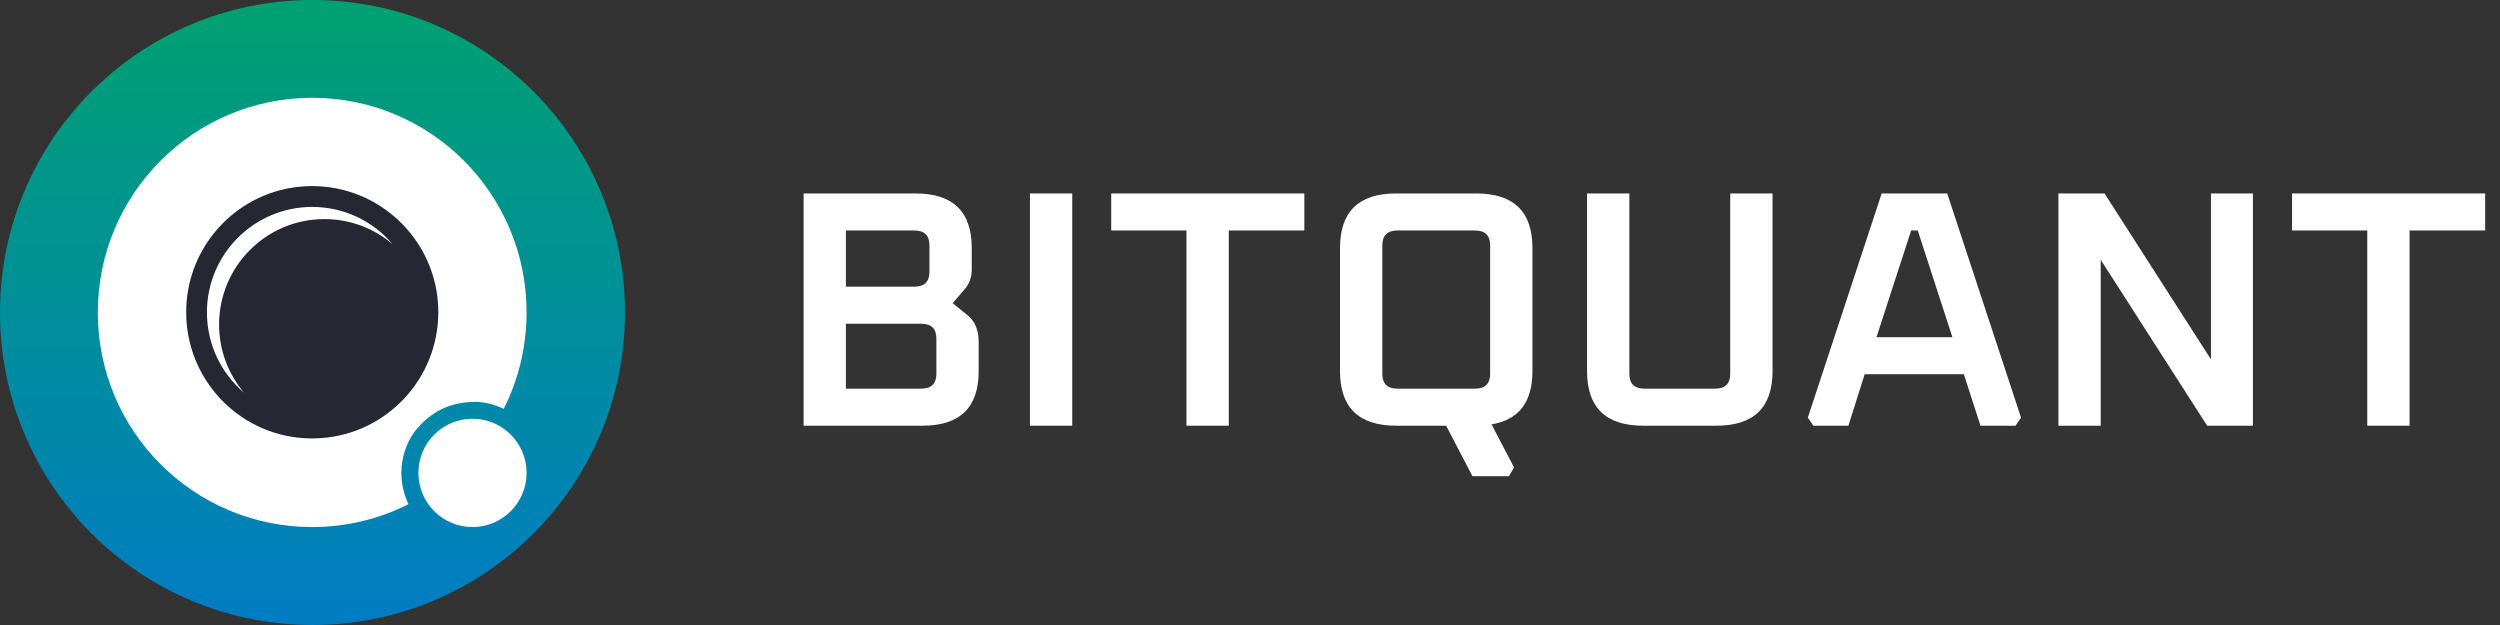 <svg width="128" height="32" viewBox="0 0 128 32" fill="none" xmlns="http://www.w3.org/2000/svg">
<rect x="0" y="0" width="128" height="32" fill="#333333" stroke="none"/>
<path d="M41.145 21.796V9.905H46.878C48.795 9.905 49.753 10.835 49.753 12.697V13.8C49.753 14.19 49.635 14.523 49.398 14.799L48.777 15.523L49.523 16.126C49.913 16.436 50.108 16.896 50.108 17.505V19.004C50.108 20.865 49.15 21.796 47.233 21.796H41.145ZM43.31 19.9H47.162C47.682 19.9 47.943 19.648 47.943 19.142V17.332C47.943 16.827 47.682 16.574 47.162 16.574H43.31V19.9ZM43.31 14.678H46.807C47.328 14.678 47.588 14.426 47.588 13.92V12.559C47.588 12.053 47.328 11.8 46.807 11.8H43.31V14.678Z" fill="white"/>
<path d="M52.733 21.796V9.905H54.899V21.796H52.733Z" fill="white"/>
<path d="M56.895 11.8V9.905H66.782V11.8H62.913V21.796H60.747V11.8H56.895Z" fill="white"/>
<path d="M68.609 19.004V12.697C68.609 10.835 69.568 9.905 71.485 9.905H75.585C77.502 9.905 78.461 10.835 78.461 12.697V19.004C78.461 20.59 77.762 21.497 76.366 21.727L77.52 23.933L77.254 24.381H75.39L74.041 21.796H71.485C69.568 21.796 68.609 20.865 68.609 19.004ZM70.775 19.142C70.775 19.648 71.035 19.9 71.556 19.9H75.514C76.035 19.9 76.295 19.648 76.295 19.142V12.559C76.295 12.053 76.035 11.8 75.514 11.8H71.556C71.035 11.8 70.775 12.053 70.775 12.559V19.142Z" fill="white"/>
<path d="M81.257 19.004V9.905H83.423V19.142C83.423 19.648 83.683 19.9 84.204 19.9H87.807C88.328 19.9 88.588 19.648 88.588 19.142V9.905H90.754V19.004C90.754 20.865 89.795 21.796 87.878 21.796H84.133C82.216 21.796 81.257 20.865 81.257 19.004Z" fill="white"/>
<path d="M92.561 21.382L96.342 9.905H99.697L103.477 21.382L103.193 21.796H101.401L100.549 19.159H95.472L94.638 21.796H92.845L92.561 21.382ZM96.076 17.264H99.963L98.188 11.8H97.851L96.076 17.264Z" fill="white"/>
<path d="M105.391 21.796V9.905H107.752L113.201 18.401V9.905H115.349V21.796H113.006L107.556 13.3V21.796H105.391Z" fill="white"/>
<path d="M117.353 11.8V9.905H127.24V11.8H123.37V21.796H121.205V11.8H117.353Z" fill="white"/>
<circle cx="16" cy="16" r="16" fill="url(#paint0_linear_974_15335)"/>
<path fill-rule="evenodd" clip-rule="evenodd" d="M21.233 22.088C20.807 22.686 20.55 23.419 20.55 24.213C20.55 24.787 20.685 25.331 20.916 25.813C19.434 26.564 17.757 26.985 15.982 26.985C9.918 26.985 5.008 22.069 5.008 15.999C5.008 9.929 9.924 5.007 15.988 5.007C22.051 5.007 26.961 9.923 26.961 15.993C26.961 17.77 26.541 19.45 25.79 20.934C25.369 20.726 24.9 20.598 24.405 20.573C23.035 20.573 22.058 21.068 21.233 22.088Z" fill="white"/>
<path d="M24.191 26.985C25.721 26.985 26.961 25.744 26.961 24.213C26.961 22.682 25.721 21.44 24.191 21.44C22.662 21.44 21.422 22.682 21.422 24.213C21.422 25.744 22.662 26.985 24.191 26.985Z" fill="white"/>
<path fill-rule="evenodd" clip-rule="evenodd" d="M17.603 9.734C17.085 9.6 16.542 9.526 15.987 9.526C15.42 9.526 14.871 9.6 14.352 9.734C11.577 10.461 9.533 12.983 9.533 15.987C9.533 19.395 12.162 22.186 15.499 22.43C15.658 22.442 15.822 22.448 15.987 22.448C16.145 22.448 16.298 22.442 16.451 22.43C19.799 22.192 22.441 19.395 22.441 15.981C22.441 12.983 20.385 10.455 17.603 9.734ZM16.609 11.218C13.632 11.218 11.217 13.636 11.217 16.616C11.217 17.948 11.699 19.169 12.498 20.11C11.333 19.12 10.595 17.642 10.595 15.993C10.595 13.013 13.01 10.595 15.987 10.595C17.634 10.595 19.11 11.334 20.098 12.5C19.159 11.7 17.939 11.218 16.609 11.218ZM17.603 9.734C17.085 9.6 16.542 9.526 15.987 9.526C15.42 9.526 14.871 9.6 14.352 9.734C11.577 10.461 9.533 12.983 9.533 15.987C9.533 19.395 12.162 22.186 15.499 22.43C15.658 22.442 15.822 22.448 15.987 22.448C16.145 22.448 16.298 22.442 16.451 22.43C19.799 22.192 22.441 19.395 22.441 15.981C22.441 12.983 20.385 10.455 17.603 9.734ZM16.609 11.218C13.632 11.218 11.217 13.636 11.217 16.616C11.217 17.948 11.699 19.169 12.498 20.11C11.333 19.12 10.595 17.642 10.595 15.993C10.595 13.013 13.01 10.595 15.987 10.595C17.634 10.595 19.11 11.334 20.098 12.5C19.159 11.7 17.939 11.218 16.609 11.218ZM17.603 9.734C17.085 9.6 16.542 9.526 15.987 9.526C15.42 9.526 14.871 9.6 14.352 9.734C11.577 10.461 9.533 12.983 9.533 15.987C9.533 19.395 12.162 22.186 15.499 22.43C15.658 22.442 15.822 22.448 15.987 22.448C16.145 22.448 16.298 22.442 16.451 22.43C19.799 22.192 22.441 19.395 22.441 15.981C22.441 12.983 20.385 10.455 17.603 9.734ZM16.609 11.218C13.632 11.218 11.217 13.636 11.217 16.616C11.217 17.948 11.699 19.169 12.498 20.11C11.333 19.12 10.595 17.642 10.595 15.993C10.595 13.013 13.01 10.595 15.987 10.595C17.634 10.595 19.11 11.334 20.098 12.5C19.159 11.7 17.939 11.218 16.609 11.218ZM17.603 9.734C17.085 9.6 16.542 9.526 15.987 9.526C15.42 9.526 14.871 9.6 14.352 9.734C11.577 10.461 9.533 12.983 9.533 15.987C9.533 19.395 12.162 22.186 15.499 22.43C15.658 22.442 15.822 22.448 15.987 22.448C16.145 22.448 16.298 22.442 16.451 22.43C19.799 22.192 22.441 19.395 22.441 15.981C22.441 12.983 20.385 10.455 17.603 9.734ZM16.609 11.218C13.632 11.218 11.217 13.636 11.217 16.616C11.217 17.948 11.699 19.169 12.498 20.11C11.333 19.12 10.595 17.642 10.595 15.993C10.595 13.013 13.01 10.595 15.987 10.595C17.634 10.595 19.11 11.334 20.098 12.5C19.159 11.7 17.939 11.218 16.609 11.218ZM17.603 9.734C17.085 9.6 16.542 9.526 15.987 9.526C15.42 9.526 14.871 9.6 14.352 9.734C11.577 10.461 9.533 12.983 9.533 15.987C9.533 19.395 12.162 22.186 15.499 22.43C15.658 22.442 15.822 22.448 15.987 22.448C16.145 22.448 16.298 22.442 16.451 22.43C19.799 22.192 22.441 19.395 22.441 15.981C22.441 12.983 20.385 10.455 17.603 9.734ZM16.609 11.218C13.632 11.218 11.217 13.636 11.217 16.616C11.217 17.948 11.699 19.169 12.498 20.11C11.333 19.12 10.595 17.642 10.595 15.993C10.595 13.013 13.01 10.595 15.987 10.595C17.634 10.595 19.11 11.334 20.098 12.5C19.159 11.7 17.939 11.218 16.609 11.218ZM17.603 9.734C17.085 9.6 16.542 9.526 15.987 9.526C15.42 9.526 14.871 9.6 14.352 9.734C11.577 10.461 9.533 12.983 9.533 15.987C9.533 19.395 12.162 22.186 15.499 22.43C15.658 22.442 15.822 22.448 15.987 22.448C16.145 22.448 16.298 22.442 16.451 22.43C19.799 22.192 22.441 19.395 22.441 15.981C22.441 12.983 20.385 10.455 17.603 9.734ZM16.609 11.218C13.632 11.218 11.217 13.636 11.217 16.616C11.217 17.948 11.699 19.169 12.498 20.11C11.333 19.12 10.595 17.642 10.595 15.993C10.595 13.013 13.01 10.595 15.987 10.595C17.634 10.595 19.11 11.334 20.098 12.5C19.159 11.7 17.939 11.218 16.609 11.218ZM17.603 9.734C17.085 9.6 16.542 9.526 15.987 9.526C15.42 9.526 14.871 9.6 14.352 9.734C11.577 10.461 9.533 12.983 9.533 15.987C9.533 19.395 12.162 22.186 15.499 22.43C15.658 22.442 15.822 22.448 15.987 22.448C16.145 22.448 16.298 22.442 16.451 22.43C19.799 22.192 22.441 19.395 22.441 15.981C22.441 12.983 20.385 10.455 17.603 9.734ZM16.609 11.218C13.632 11.218 11.217 13.636 11.217 16.616C11.217 17.948 11.699 19.169 12.498 20.11C11.333 19.12 10.595 17.642 10.595 15.993C10.595 13.013 13.01 10.595 15.987 10.595C17.634 10.595 19.11 11.334 20.098 12.5C19.159 11.7 17.939 11.218 16.609 11.218ZM17.603 9.734C17.085 9.6 16.542 9.526 15.987 9.526C15.42 9.526 14.871 9.6 14.352 9.734C11.577 10.461 9.533 12.983 9.533 15.987C9.533 19.395 12.162 22.186 15.499 22.43C15.658 22.442 15.822 22.448 15.987 22.448C16.145 22.448 16.298 22.442 16.451 22.43C19.799 22.192 22.441 19.395 22.441 15.981C22.441 12.983 20.385 10.455 17.603 9.734ZM16.609 11.218C13.632 11.218 11.217 13.636 11.217 16.616C11.217 17.948 11.699 19.169 12.498 20.11C11.333 19.12 10.595 17.642 10.595 15.993C10.595 13.013 13.01 10.595 15.987 10.595C17.634 10.595 19.11 11.334 20.098 12.5C19.159 11.7 17.939 11.218 16.609 11.218ZM17.603 9.734C17.085 9.6 16.542 9.526 15.987 9.526C15.42 9.526 14.871 9.6 14.352 9.734C11.577 10.461 9.533 12.983 9.533 15.987C9.533 19.395 12.162 22.186 15.499 22.43C15.658 22.442 15.822 22.448 15.987 22.448C16.145 22.448 16.298 22.442 16.451 22.43C19.799 22.192 22.441 19.395 22.441 15.981C22.441 12.983 20.385 10.455 17.603 9.734ZM16.609 11.218C13.632 11.218 11.217 13.636 11.217 16.616C11.217 17.948 11.699 19.169 12.498 20.11C11.333 19.12 10.595 17.642 10.595 15.993C10.595 13.013 13.01 10.595 15.987 10.595C17.634 10.595 19.11 11.334 20.098 12.5C19.159 11.7 17.939 11.218 16.609 11.218ZM17.603 9.734C17.085 9.6 16.542 9.526 15.987 9.526C15.42 9.526 14.871 9.6 14.352 9.734C11.577 10.461 9.533 12.983 9.533 15.987C9.533 19.395 12.162 22.186 15.499 22.43C15.658 22.442 15.822 22.448 15.987 22.448C16.145 22.448 16.298 22.442 16.451 22.43C19.799 22.192 22.441 19.395 22.441 15.981C22.441 12.983 20.385 10.455 17.603 9.734ZM16.609 11.218C13.632 11.218 11.217 13.636 11.217 16.616C11.217 17.948 11.699 19.169 12.498 20.11C11.333 19.12 10.595 17.642 10.595 15.993C10.595 13.013 13.01 10.595 15.987 10.595C17.634 10.595 19.11 11.334 20.098 12.5C19.159 11.7 17.939 11.218 16.609 11.218ZM17.603 9.734C17.085 9.6 16.542 9.526 15.987 9.526C15.42 9.526 14.871 9.6 14.352 9.734C11.577 10.461 9.533 12.983 9.533 15.987C9.533 19.395 12.162 22.186 15.499 22.43C15.658 22.442 15.822 22.448 15.987 22.448C16.145 22.448 16.298 22.442 16.451 22.43C19.799 22.192 22.441 19.395 22.441 15.981C22.441 12.983 20.385 10.455 17.603 9.734ZM16.609 11.218C13.632 11.218 11.217 13.636 11.217 16.616C11.217 17.948 11.699 19.169 12.498 20.11C11.333 19.12 10.595 17.642 10.595 15.993C10.595 13.013 13.01 10.595 15.987 10.595C17.634 10.595 19.11 11.334 20.098 12.5C19.159 11.7 17.939 11.218 16.609 11.218ZM17.603 9.734C17.085 9.6 16.542 9.526 15.987 9.526C15.42 9.526 14.871 9.6 14.352 9.734C11.577 10.461 9.533 12.983 9.533 15.987C9.533 19.395 12.162 22.186 15.499 22.43C15.658 22.442 15.822 22.448 15.987 22.448C16.145 22.448 16.298 22.442 16.451 22.43C19.799 22.192 22.441 19.395 22.441 15.981C22.441 12.983 20.385 10.455 17.603 9.734ZM16.609 11.218C13.632 11.218 11.217 13.636 11.217 16.616C11.217 17.948 11.699 19.169 12.498 20.11C11.333 19.12 10.595 17.642 10.595 15.993C10.595 13.013 13.01 10.595 15.987 10.595C17.634 10.595 19.11 11.334 20.098 12.5C19.159 11.7 17.939 11.218 16.609 11.218ZM17.603 9.734C17.085 9.6 16.542 9.526 15.987 9.526C15.42 9.526 14.871 9.6 14.352 9.734C11.577 10.461 9.533 12.983 9.533 15.987C9.533 19.395 12.162 22.186 15.499 22.43C15.658 22.442 15.822 22.448 15.987 22.448C16.145 22.448 16.298 22.442 16.451 22.43C19.799 22.192 22.441 19.395 22.441 15.981C22.441 12.983 20.385 10.455 17.603 9.734ZM16.609 11.218C13.632 11.218 11.217 13.636 11.217 16.616C11.217 17.948 11.699 19.169 12.498 20.11C11.333 19.12 10.595 17.642 10.595 15.993C10.595 13.013 13.01 10.595 15.987 10.595C17.634 10.595 19.11 11.334 20.098 12.5C19.159 11.7 17.939 11.218 16.609 11.218ZM17.603 9.734C17.085 9.6 16.542 9.526 15.987 9.526C15.42 9.526 14.871 9.6 14.352 9.734C11.577 10.461 9.533 12.983 9.533 15.987C9.533 19.395 12.162 22.186 15.499 22.43C15.658 22.442 15.822 22.448 15.987 22.448C16.145 22.448 16.298 22.442 16.451 22.43C19.799 22.192 22.441 19.395 22.441 15.981C22.441 12.983 20.385 10.455 17.603 9.734ZM16.609 11.218C13.632 11.218 11.217 13.636 11.217 16.616C11.217 17.948 11.699 19.169 12.498 20.11C11.333 19.12 10.595 17.642 10.595 15.993C10.595 13.013 13.01 10.595 15.987 10.595C17.634 10.595 19.11 11.334 20.098 12.5C19.159 11.7 17.939 11.218 16.609 11.218ZM17.603 9.734C17.085 9.6 16.542 9.526 15.987 9.526C15.42 9.526 14.871 9.6 14.352 9.734C11.577 10.461 9.533 12.983 9.533 15.987C9.533 19.395 12.162 22.186 15.499 22.43C15.658 22.442 15.822 22.448 15.987 22.448C16.145 22.448 16.298 22.442 16.451 22.43C19.799 22.192 22.441 19.395 22.441 15.981C22.441 12.983 20.385 10.455 17.603 9.734ZM16.609 11.218C13.632 11.218 11.217 13.636 11.217 16.616C11.217 17.948 11.699 19.169 12.498 20.11C11.333 19.12 10.595 17.642 10.595 15.993C10.595 13.013 13.01 10.595 15.987 10.595C17.634 10.595 19.11 11.334 20.098 12.5C19.159 11.7 17.939 11.218 16.609 11.218ZM17.603 9.734C17.085 9.6 16.542 9.526 15.987 9.526C15.42 9.526 14.871 9.6 14.352 9.734C11.577 10.461 9.533 12.983 9.533 15.987C9.533 19.395 12.162 22.186 15.499 22.43C15.658 22.442 15.822 22.448 15.987 22.448C16.145 22.448 16.298 22.442 16.451 22.43C19.799 22.192 22.441 19.395 22.441 15.981C22.441 12.983 20.385 10.455 17.603 9.734ZM16.609 11.218C13.632 11.218 11.217 13.636 11.217 16.616C11.217 17.948 11.699 19.169 12.498 20.11C11.333 19.12 10.595 17.642 10.595 15.993C10.595 13.013 13.01 10.595 15.987 10.595C17.634 10.595 19.11 11.334 20.098 12.5C19.159 11.7 17.939 11.218 16.609 11.218ZM17.603 9.734C17.085 9.6 16.542 9.526 15.987 9.526C15.42 9.526 14.871 9.6 14.352 9.734C11.577 10.461 9.533 12.983 9.533 15.987C9.533 19.395 12.162 22.186 15.499 22.43C15.658 22.442 15.822 22.448 15.987 22.448C16.145 22.448 16.298 22.442 16.451 22.43C19.799 22.192 22.441 19.395 22.441 15.981C22.441 12.983 20.385 10.455 17.603 9.734ZM16.609 11.218C13.632 11.218 11.217 13.636 11.217 16.616C11.217 17.948 11.699 19.169 12.498 20.11C11.333 19.12 10.595 17.642 10.595 15.993C10.595 13.013 13.01 10.595 15.987 10.595C17.634 10.595 19.11 11.334 20.098 12.5C19.159 11.7 17.939 11.218 16.609 11.218ZM17.603 9.734C17.085 9.6 16.542 9.526 15.987 9.526C15.42 9.526 14.871 9.6 14.352 9.734C11.577 10.461 9.533 12.983 9.533 15.987C9.533 19.395 12.162 22.186 15.499 22.43C15.658 22.442 15.822 22.448 15.987 22.448C16.145 22.448 16.298 22.442 16.451 22.43C19.799 22.192 22.441 19.395 22.441 15.981C22.441 12.983 20.385 10.455 17.603 9.734ZM16.609 11.218C13.632 11.218 11.217 13.636 11.217 16.616C11.217 17.948 11.699 19.169 12.498 20.11C11.333 19.12 10.595 17.642 10.595 15.993C10.595 13.013 13.01 10.595 15.987 10.595C17.634 10.595 19.11 11.334 20.098 12.5C19.159 11.7 17.939 11.218 16.609 11.218ZM17.603 9.734C17.085 9.6 16.542 9.526 15.987 9.526C15.42 9.526 14.871 9.6 14.352 9.734C11.577 10.461 9.533 12.983 9.533 15.987C9.533 19.395 12.162 22.186 15.499 22.43C15.658 22.442 15.822 22.448 15.987 22.448C16.145 22.448 16.298 22.442 16.451 22.43C19.799 22.192 22.441 19.395 22.441 15.981C22.441 12.983 20.385 10.455 17.603 9.734ZM16.609 11.218C13.632 11.218 11.217 13.636 11.217 16.616C11.217 17.948 11.699 19.169 12.498 20.11C11.333 19.12 10.595 17.642 10.595 15.993C10.595 13.013 13.01 10.595 15.987 10.595C17.634 10.595 19.11 11.334 20.098 12.5C19.159 11.7 17.939 11.218 16.609 11.218ZM17.603 9.734C17.085 9.6 16.542 9.526 15.987 9.526C15.42 9.526 14.871 9.6 14.352 9.734C11.577 10.461 9.533 12.983 9.533 15.987C9.533 19.395 12.162 22.186 15.499 22.43C15.658 22.442 15.822 22.448 15.987 22.448C16.145 22.448 16.298 22.442 16.451 22.43C19.799 22.192 22.441 19.395 22.441 15.981C22.441 12.983 20.385 10.455 17.603 9.734ZM16.609 11.218C13.632 11.218 11.217 13.636 11.217 16.616C11.217 17.948 11.699 19.169 12.498 20.11C11.333 19.12 10.595 17.642 10.595 15.993C10.595 13.013 13.01 10.595 15.987 10.595C17.634 10.595 19.11 11.334 20.098 12.5C19.159 11.7 17.939 11.218 16.609 11.218ZM17.603 9.734C17.085 9.6 16.542 9.526 15.987 9.526C15.42 9.526 14.871 9.6 14.352 9.734C11.577 10.461 9.533 12.983 9.533 15.987C9.533 19.395 12.162 22.186 15.499 22.43C15.658 22.442 15.822 22.448 15.987 22.448C16.145 22.448 16.298 22.442 16.451 22.43C19.799 22.192 22.441 19.395 22.441 15.981C22.441 12.983 20.385 10.455 17.603 9.734ZM16.609 11.218C13.632 11.218 11.217 13.636 11.217 16.616C11.217 17.948 11.699 19.169 12.498 20.11C11.333 19.12 10.595 17.642 10.595 15.993C10.595 13.013 13.01 10.595 15.987 10.595C17.634 10.595 19.11 11.334 20.098 12.5C19.159 11.7 17.939 11.218 16.609 11.218ZM17.603 9.734C17.085 9.6 16.542 9.526 15.987 9.526C15.42 9.526 14.871 9.6 14.352 9.734C11.577 10.461 9.533 12.983 9.533 15.987C9.533 19.395 12.162 22.186 15.499 22.43C15.658 22.442 15.822 22.448 15.987 22.448C16.145 22.448 16.298 22.442 16.451 22.43C19.799 22.192 22.441 19.395 22.441 15.981C22.441 12.983 20.385 10.455 17.603 9.734ZM16.609 11.218C13.632 11.218 11.217 13.636 11.217 16.616C11.217 17.948 11.699 19.169 12.498 20.11C11.333 19.12 10.595 17.642 10.595 15.993C10.595 13.013 13.01 10.595 15.987 10.595C17.634 10.595 19.11 11.334 20.098 12.5C19.159 11.7 17.939 11.218 16.609 11.218ZM17.603 9.734C17.085 9.6 16.542 9.526 15.987 9.526C15.42 9.526 14.871 9.6 14.352 9.734C11.577 10.461 9.533 12.983 9.533 15.987C9.533 19.395 12.162 22.186 15.499 22.43C15.658 22.442 15.822 22.448 15.987 22.448C16.145 22.448 16.298 22.442 16.451 22.43C19.799 22.192 22.441 19.395 22.441 15.981C22.441 12.983 20.385 10.455 17.603 9.734ZM16.609 11.218C13.632 11.218 11.217 13.636 11.217 16.616C11.217 17.948 11.699 19.169 12.498 20.11C11.333 19.12 10.595 17.642 10.595 15.993C10.595 13.013 13.01 10.595 15.987 10.595C17.634 10.595 19.11 11.334 20.098 12.5C19.159 11.7 17.939 11.218 16.609 11.218ZM17.603 9.734C17.085 9.6 16.542 9.526 15.987 9.526C15.42 9.526 14.871 9.6 14.352 9.734C11.577 10.461 9.533 12.983 9.533 15.987C9.533 19.395 12.162 22.186 15.499 22.43C15.658 22.442 15.822 22.448 15.987 22.448C16.145 22.448 16.298 22.442 16.451 22.43C19.799 22.192 22.441 19.395 22.441 15.981C22.441 12.983 20.385 10.455 17.603 9.734ZM16.609 11.218C13.632 11.218 11.217 13.636 11.217 16.616C11.217 17.948 11.699 19.169 12.498 20.11C11.333 19.12 10.595 17.642 10.595 15.993C10.595 13.013 13.01 10.595 15.987 10.595C17.634 10.595 19.11 11.334 20.098 12.5C19.159 11.7 17.939 11.218 16.609 11.218ZM17.603 9.734C17.085 9.6 16.542 9.526 15.987 9.526C15.42 9.526 14.871 9.6 14.352 9.734C11.577 10.461 9.533 12.983 9.533 15.987C9.533 19.395 12.162 22.186 15.499 22.43C15.658 22.442 15.822 22.448 15.987 22.448C16.145 22.448 16.298 22.442 16.451 22.43C19.799 22.192 22.441 19.395 22.441 15.981C22.441 12.983 20.385 10.455 17.603 9.734ZM16.609 11.218C13.632 11.218 11.217 13.636 11.217 16.616C11.217 17.948 11.699 19.169 12.498 20.11C11.333 19.12 10.595 17.642 10.595 15.993C10.595 13.013 13.01 10.595 15.987 10.595C17.634 10.595 19.11 11.334 20.098 12.5C19.159 11.7 17.939 11.218 16.609 11.218ZM17.603 9.734C17.085 9.6 16.542 9.526 15.987 9.526C15.42 9.526 14.871 9.6 14.352 9.734C11.577 10.461 9.533 12.983 9.533 15.987C9.533 19.395 12.162 22.186 15.499 22.43C15.658 22.442 15.822 22.448 15.987 22.448C16.145 22.448 16.298 22.442 16.451 22.43C19.799 22.192 22.441 19.395 22.441 15.981C22.441 12.983 20.385 10.455 17.603 9.734ZM16.609 11.218C13.632 11.218 11.217 13.636 11.217 16.616C11.217 17.948 11.699 19.169 12.498 20.11C11.333 19.12 10.595 17.642 10.595 15.993C10.595 13.013 13.01 10.595 15.987 10.595C17.634 10.595 19.11 11.334 20.098 12.5C19.159 11.7 17.939 11.218 16.609 11.218ZM17.603 9.734C17.085 9.6 16.542 9.526 15.987 9.526C15.42 9.526 14.871 9.6 14.352 9.734C11.577 10.461 9.533 12.983 9.533 15.987C9.533 19.395 12.162 22.186 15.499 22.43C15.658 22.442 15.822 22.448 15.987 22.448C16.145 22.448 16.298 22.442 16.451 22.43C19.799 22.192 22.441 19.395 22.441 15.981C22.441 12.983 20.385 10.455 17.603 9.734ZM16.609 11.218C13.632 11.218 11.217 13.636 11.217 16.616C11.217 17.948 11.699 19.169 12.498 20.11C11.333 19.12 10.595 17.642 10.595 15.993C10.595 13.013 13.01 10.595 15.987 10.595C17.634 10.595 19.11 11.334 20.098 12.5C19.159 11.7 17.939 11.218 16.609 11.218Z" fill="#252733"/>
<defs>
<linearGradient id="paint0_linear_974_15335" x1="16" y1="0" x2="16" y2="32" gradientUnits="userSpaceOnUse">
<stop stop-color="#00A171"/>
<stop offset="1" stop-color="#007CC3"/>
</linearGradient>
</defs>
</svg>
